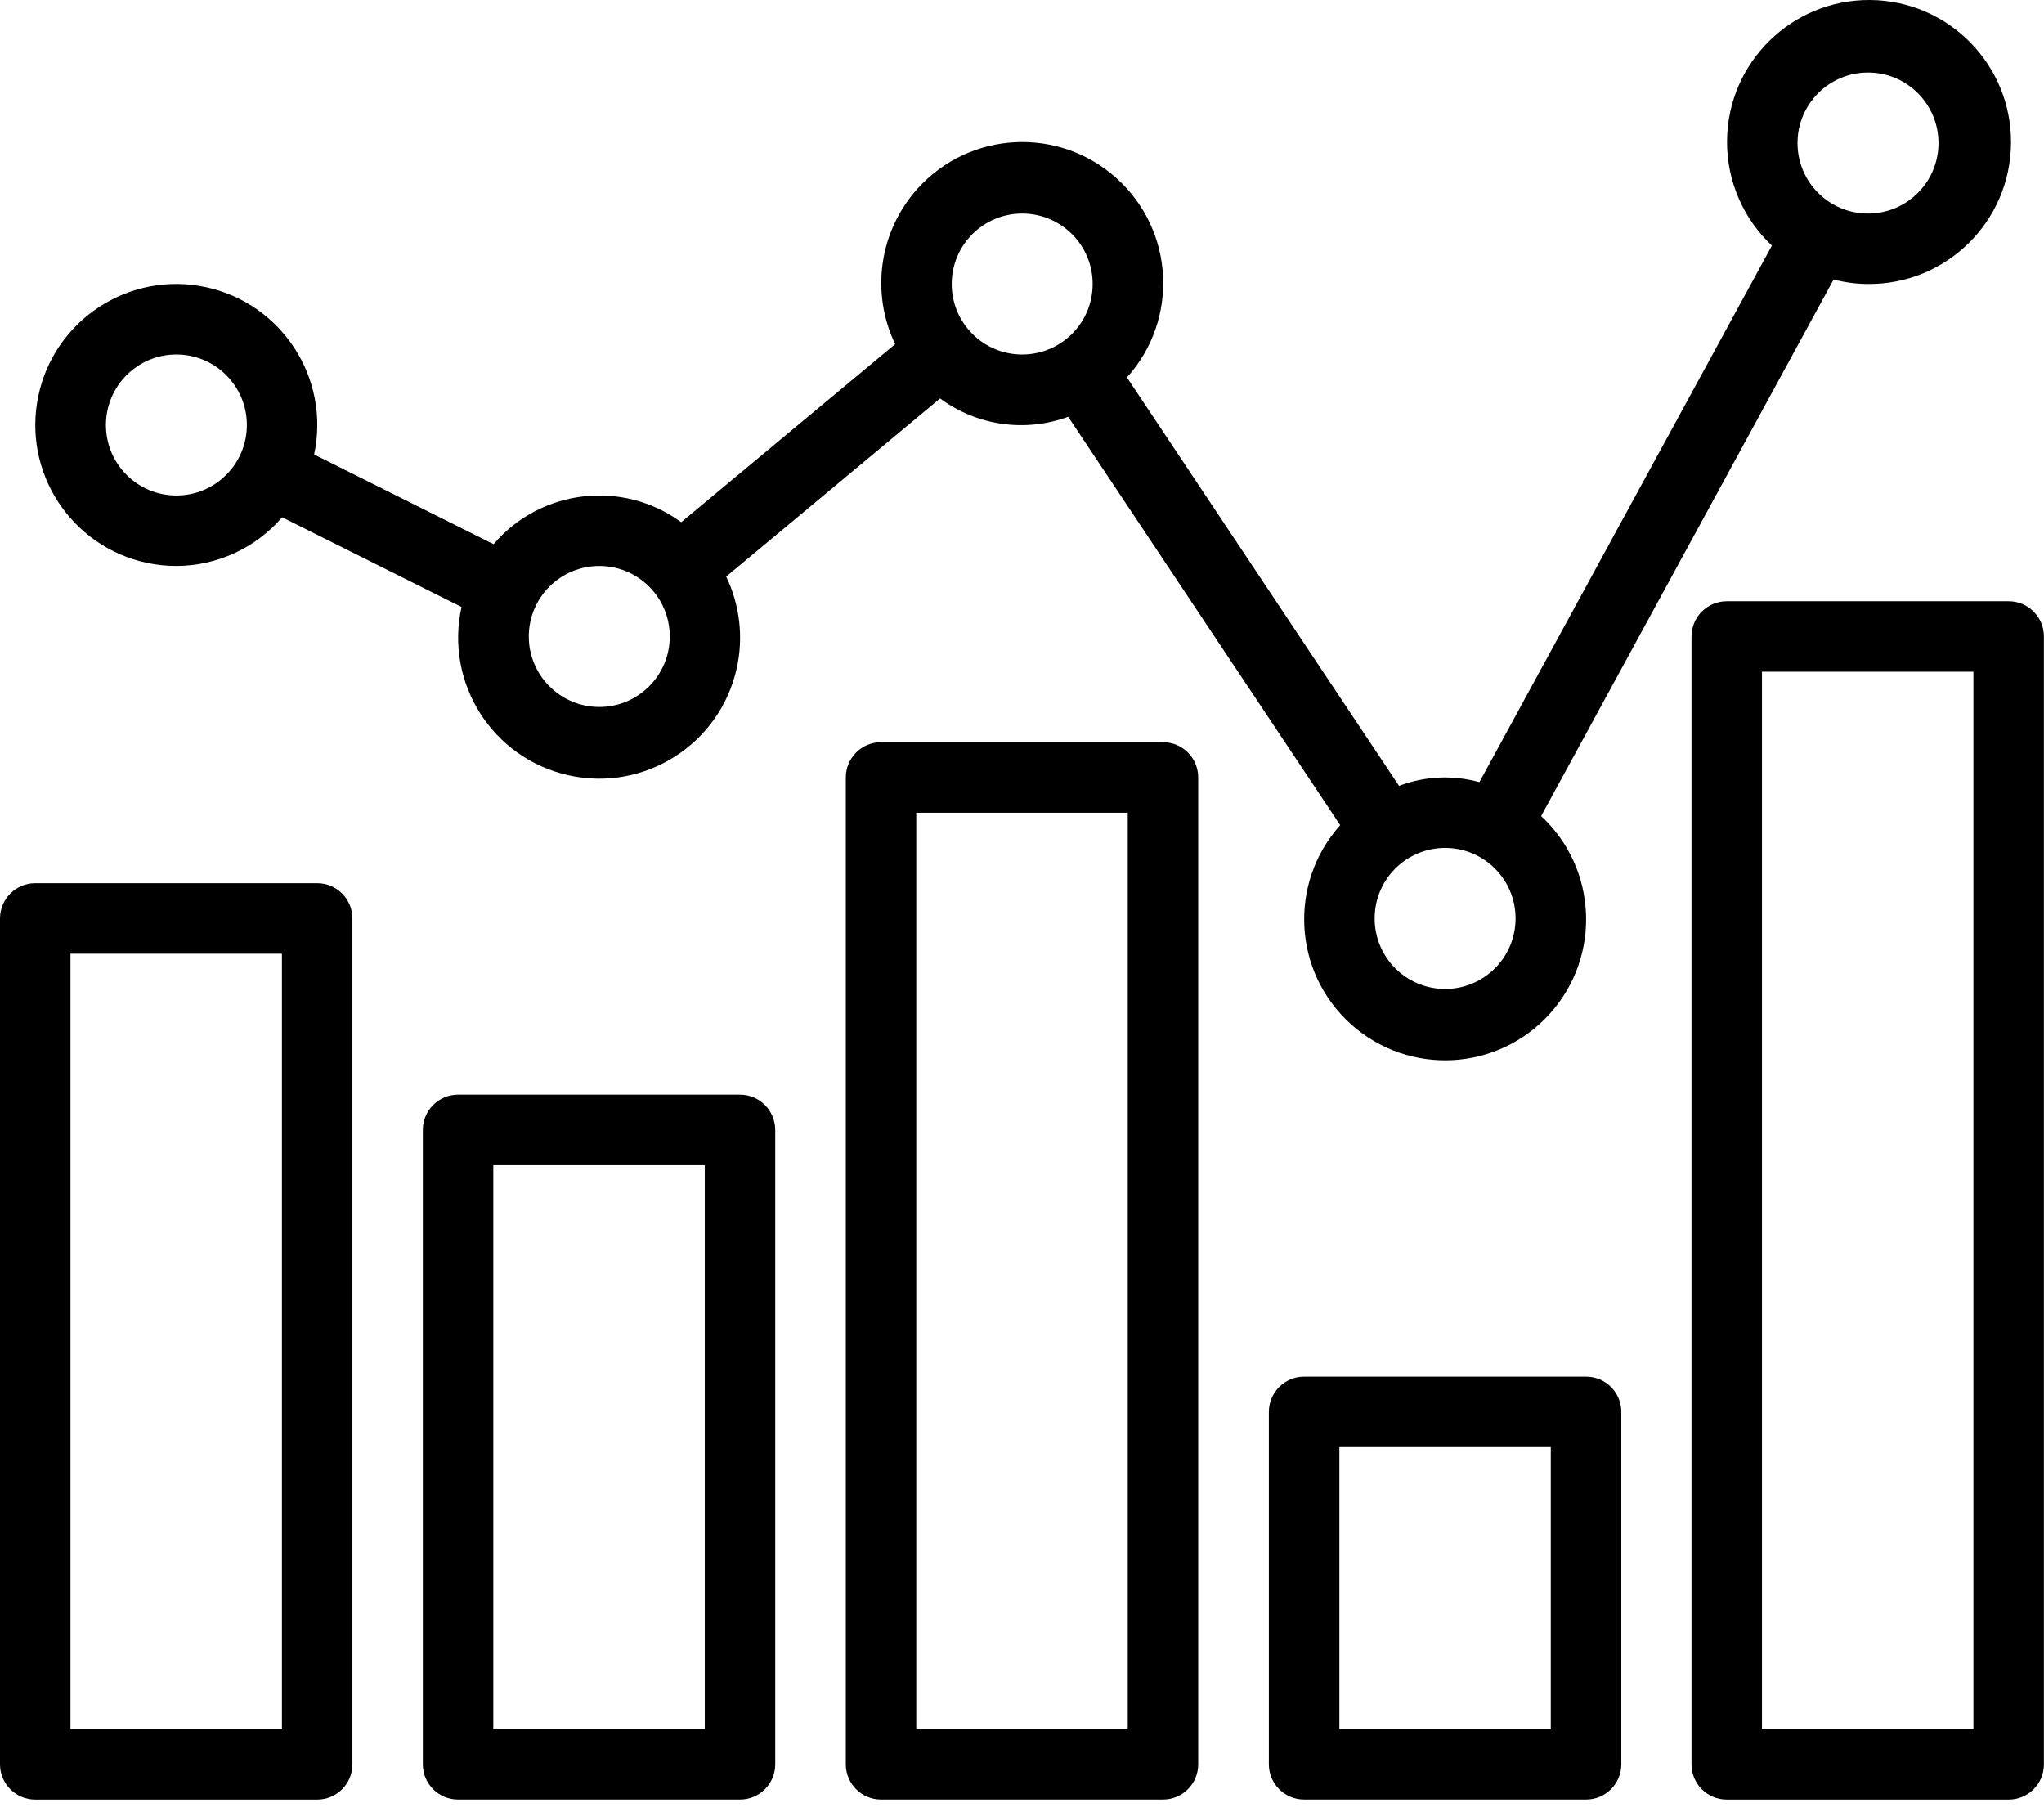 <svg width="44" height="39" viewBox="0 0 44 39" fill="none" xmlns="http://www.w3.org/2000/svg">
<path d="M25.035 15.975H18.966C18.547 15.975 18.207 16.315 18.207 16.734V37.976C18.207 38.395 18.547 38.734 18.966 38.734H25.035C25.454 38.734 25.793 38.395 25.793 37.976V16.734C25.793 16.315 25.454 15.975 25.035 15.975ZM24.276 37.217H19.724V17.493H24.276V37.217Z" fill="black"/>
<path d="M43.24 12.941H37.171C36.752 12.941 36.412 13.281 36.412 13.7V37.976C36.412 38.395 36.752 38.735 37.171 38.735H43.24C43.659 38.735 43.998 38.395 43.998 37.976V13.7C43.998 13.28 43.659 12.941 43.24 12.941ZM42.481 37.217H37.929V14.458H42.481V37.217Z" fill="black"/>
<path d="M34.142 29.631H28.073C27.654 29.631 27.314 29.971 27.314 30.39V37.976C27.314 38.395 27.654 38.734 28.073 38.734H34.142C34.561 38.734 34.901 38.395 34.901 37.976V30.39C34.901 29.97 34.561 29.631 34.142 29.631ZM33.383 37.217H28.832V31.148H33.383V37.217Z" fill="black"/>
<path d="M6.828 19.01H0.759C0.34 19.01 0 19.35 0 19.769V37.976C0 38.395 0.34 38.735 0.759 38.735H6.828C7.247 38.735 7.586 38.395 7.586 37.976V19.769C7.586 19.35 7.247 19.01 6.828 19.01ZM6.069 37.217H1.517V20.527H6.069V37.217Z" fill="black"/>
<path d="M15.929 23.561H9.86C9.441 23.561 9.102 23.901 9.102 24.32V37.976C9.102 38.395 9.441 38.734 9.86 38.734H15.929C16.348 38.734 16.688 38.395 16.688 37.976V24.32C16.688 23.901 16.348 23.561 15.929 23.561ZM15.171 37.217H10.619V25.079H15.171V37.217Z" fill="black"/>
<path d="M40.256 8.07095e-05C38.568 -0.012 37.189 1.346 37.177 3.035C37.171 3.887 37.521 4.703 38.143 5.286L31.846 16.835C31.276 16.677 30.67 16.705 30.116 16.915L24.259 8.124C25.381 6.88 25.282 4.961 24.037 3.838C22.793 2.716 20.874 2.815 19.752 4.06C18.927 4.975 18.737 6.297 19.27 7.407L14.664 11.24C13.401 10.318 11.641 10.525 10.625 11.713L6.762 9.782C7.113 8.143 6.068 6.53 4.429 6.18C2.79 5.83 1.178 6.874 0.827 8.513C0.477 10.152 1.522 11.765 3.161 12.115C3.37 12.16 3.583 12.182 3.797 12.182C4.672 12.179 5.502 11.797 6.073 11.134L9.935 13.065C9.571 14.701 10.601 16.323 12.237 16.687C13.873 17.052 15.495 16.021 15.859 14.385C16.007 13.72 15.927 13.024 15.632 12.41L20.237 8.576C21.031 9.164 22.067 9.312 22.994 8.971L28.85 17.761C27.731 19.009 27.835 20.927 29.082 22.046C30.33 23.166 32.248 23.062 33.367 21.814C34.473 20.582 34.387 18.692 33.175 17.565L39.471 6.016C39.713 6.079 39.962 6.112 40.212 6.113C41.9 6.125 43.278 4.767 43.29 3.079C43.302 1.391 41.944 0.012 40.256 8.07095e-05ZM3.797 10.665C2.959 10.665 2.28 9.986 2.28 9.148C2.28 8.31 2.959 7.63 3.797 7.63C4.635 7.63 5.314 8.31 5.314 9.148C5.314 9.986 4.635 10.665 3.797 10.665ZM12.901 15.217C12.062 15.217 11.383 14.537 11.383 13.699C11.383 12.861 12.062 12.182 12.901 12.182C13.739 12.182 14.418 12.861 14.418 13.699C14.418 14.537 13.739 15.217 12.901 15.217ZM22.004 7.63C21.166 7.63 20.487 6.951 20.487 6.113C20.487 5.275 21.166 4.596 22.004 4.596C22.842 4.596 23.521 5.275 23.521 6.113C23.521 6.951 22.842 7.63 22.004 7.63ZM31.108 21.286C30.27 21.286 29.591 20.607 29.591 19.768C29.591 18.93 30.27 18.251 31.108 18.251C31.946 18.251 32.625 18.93 32.625 19.768C32.625 20.607 31.946 21.286 31.108 21.286ZM40.212 4.596C39.373 4.596 38.694 3.917 38.694 3.079C38.694 2.241 39.373 1.561 40.212 1.561C41.05 1.561 41.729 2.241 41.729 3.079C41.729 3.917 41.05 4.596 40.212 4.596Z" fill="black"/>
</svg>